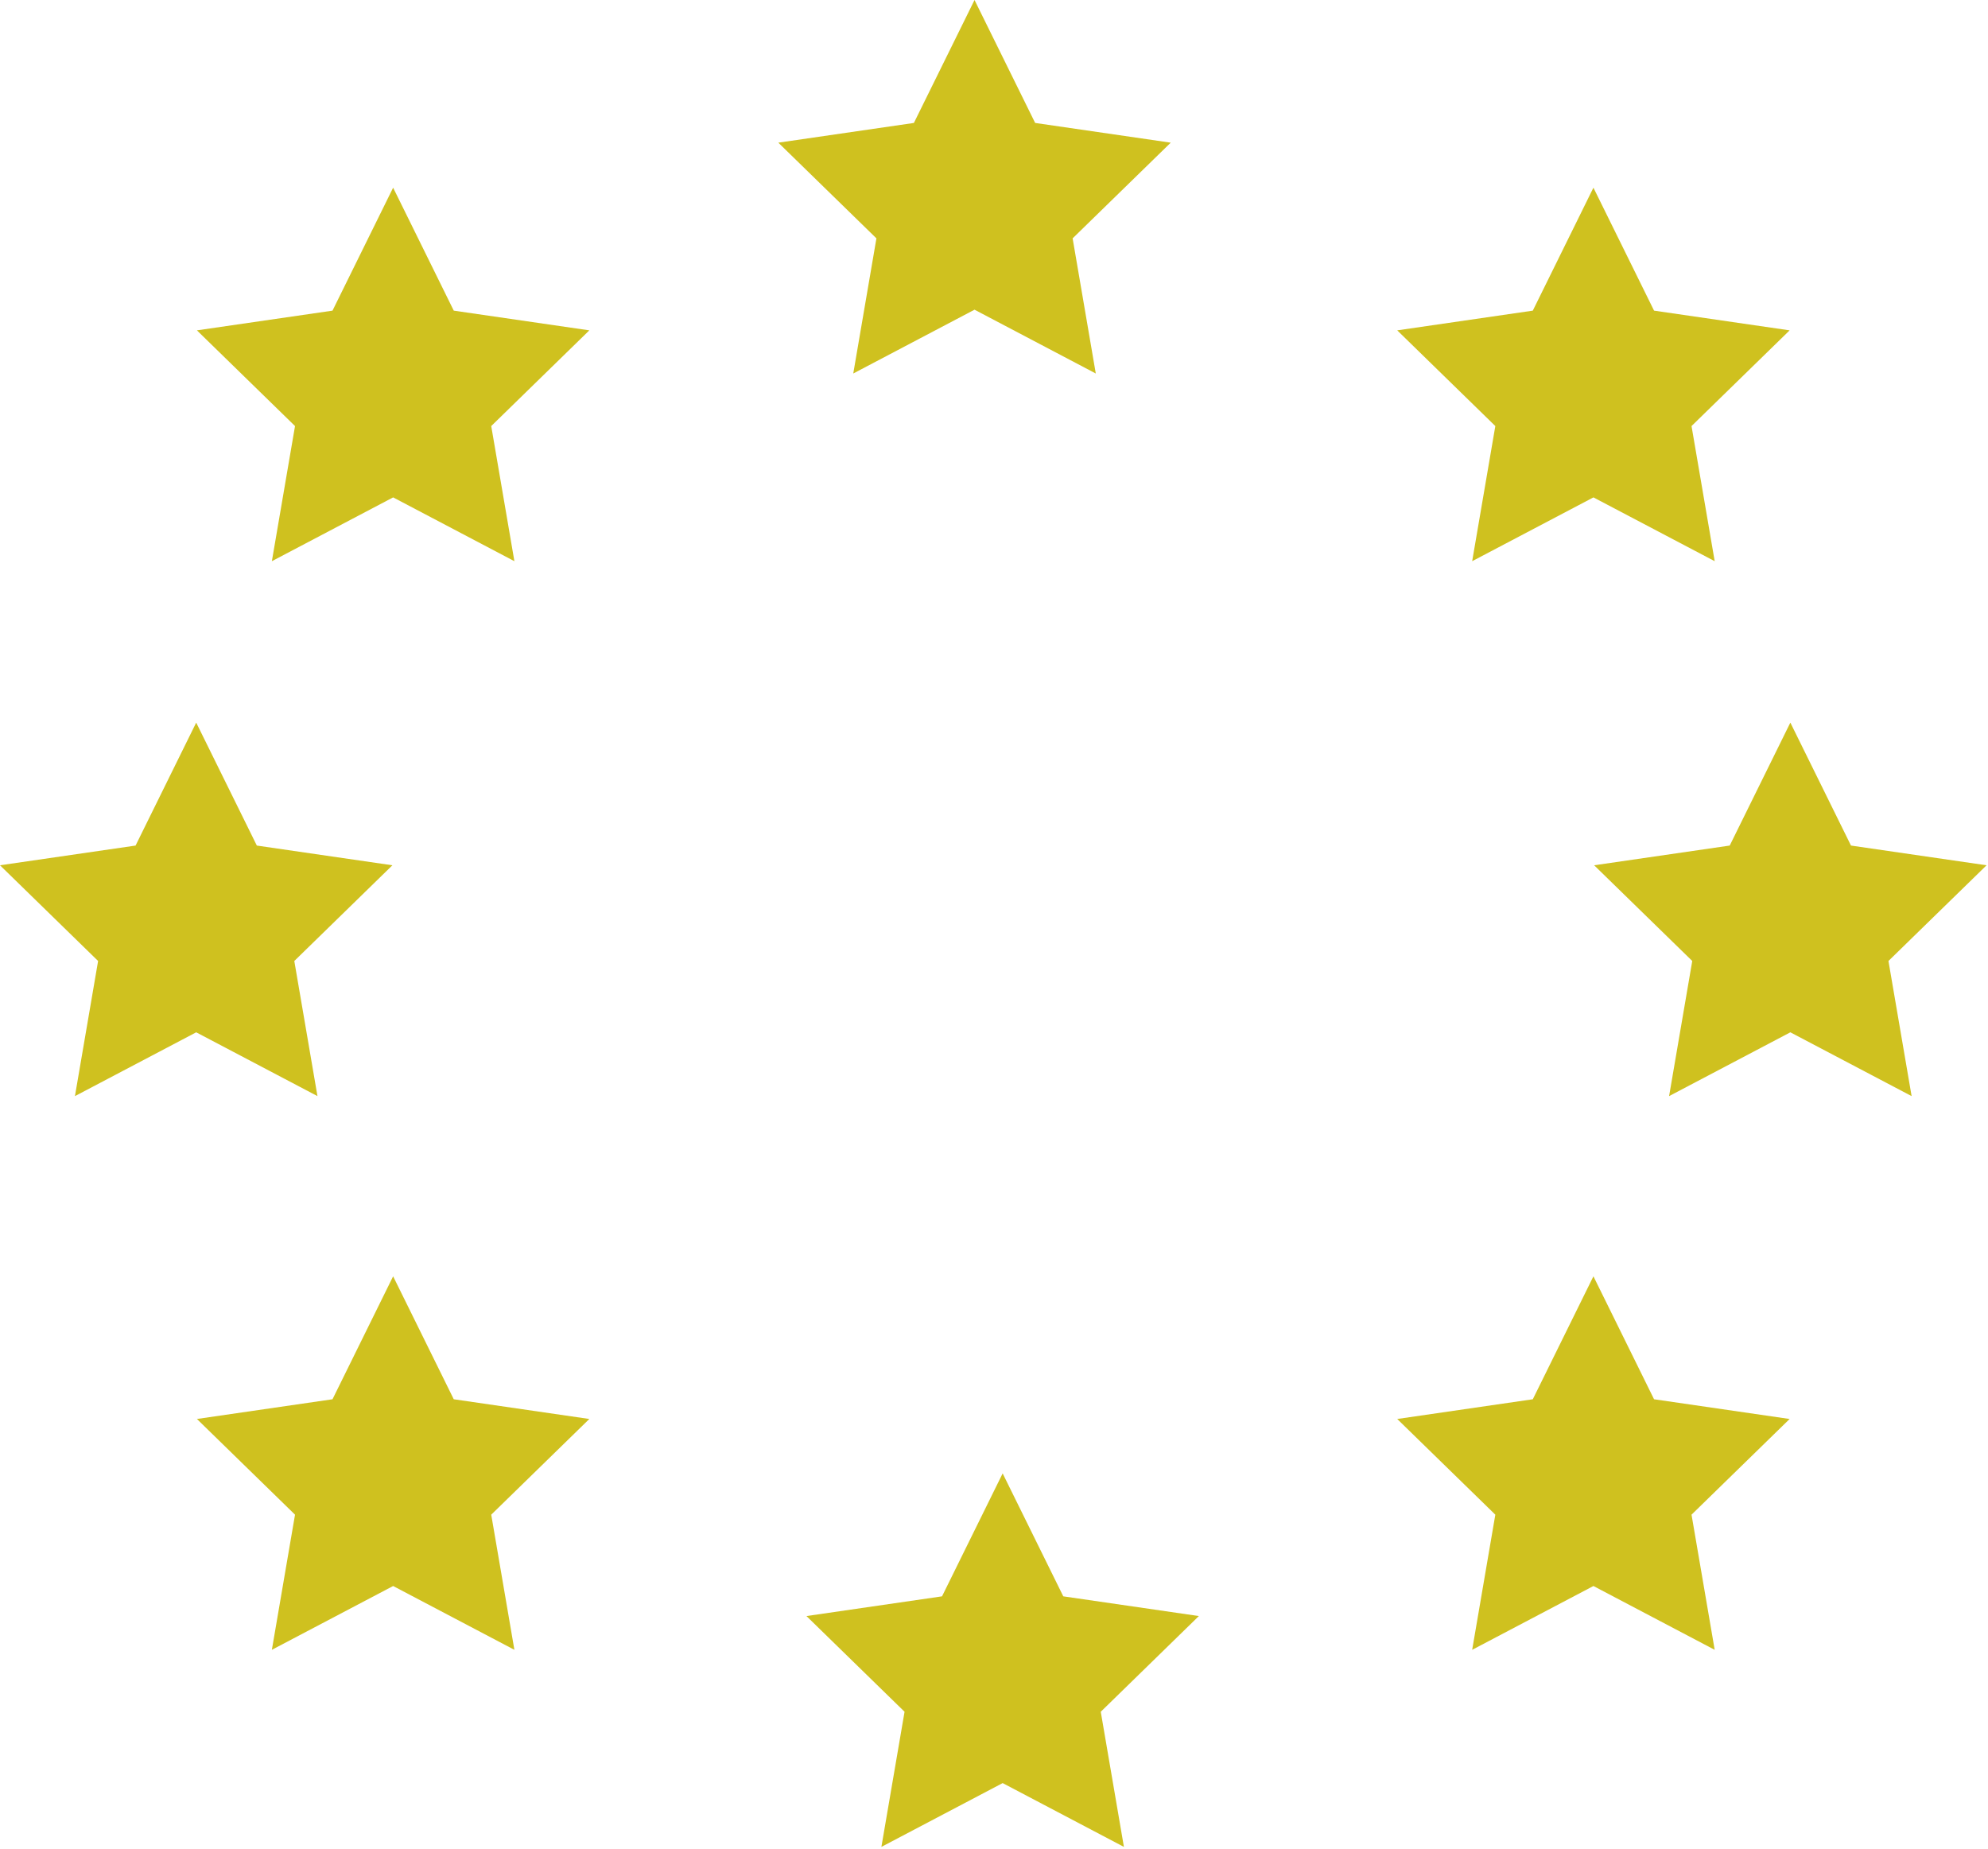 <?xml version="1.0" encoding="UTF-8"?>
<svg width="271px" height="252px" viewBox="0 0 271 252" version="1.1" xmlns="http://www.w3.org/2000/svg" xmlns:xlink="http://www.w3.org/1999/xlink">
    <!-- Generator: Sketch 43.2 (39069) - http://www.bohemiancoding.com/sketch -->
    <title>Group 3</title>
    <desc>Created with Sketch.</desc>
    <defs></defs>
    <g id="Page-1" stroke="none" stroke-width="1" fill="none" fill-rule="evenodd">
        <g id="Desktop-HD" transform="translate(-584, -4731)" fill="#CFC11F">
            <g id="Group-3" transform="translate(584, 4731)">
                <polygon id="Star-Copy-9" points="132.845 42.213 116.315 50.91 119.472 32.49 106.099 19.446 124.58 16.758 132.845 0 141.11 16.758 159.591 19.446 146.218 32.49 149.375 50.91"></polygon>
                <polygon id="Star-Copy-10" points="53.591 67.797 37.06 76.493 40.217 58.074 26.844 45.029 45.326 42.342 53.591 25.584 61.856 42.342 80.337 45.029 66.964 58.074 70.121 76.493"></polygon>
                <polygon id="Star-Copy-12" points="26.746 140.711 10.216 149.407 13.373 130.988 -5.79536419e-14 117.943 18.481 115.256 26.746 98.497 35.011 115.256 53.492 117.943 40.119 130.988 43.276 149.407"></polygon>
                <g id="Group" transform="translate(217.311, 98.497)">
                    <polygon id="Star-Copy-16" points="26.746 42.213 10.216 50.91 13.373 32.49 5.5067062e-14 19.446 18.481 16.758 26.746 0 35.011 16.758 53.492 19.446 40.119 32.49 43.276 50.91"></polygon>
                </g>
                <polygon id="Star-Copy-13" points="53.591 216.183 37.06 224.879 40.217 206.46 26.844 193.415 45.326 190.728 53.591 173.97 61.856 190.728 80.337 193.415 66.964 206.46 70.121 224.879"></polygon>
                <g id="Group-2" transform="translate(190.467, 173.97)">
                    <polygon id="Star-Copy-15" points="26.746 42.213 10.216 50.91 13.373 32.49 1.69420034e-13 19.446 18.481 16.758 26.746 0 35.011 16.758 53.492 19.446 40.119 32.49 43.276 50.91"></polygon>
                </g>
                <polygon id="Star-Copy-14" points="136.68 243.046 120.15 251.742 123.307 233.323 109.934 220.278 128.415 217.591 136.68 200.832 144.945 217.591 163.426 220.278 150.053 233.323 153.21 251.742"></polygon>
                <polygon id="Star-Copy-11" points="217.213 67.797 200.683 76.493 203.84 58.074 190.467 45.029 208.948 42.342 217.213 25.584 225.478 42.342 243.959 45.029 230.586 58.074 233.743 76.493"></polygon>
            </g>
        </g>
    </g>
</svg>
